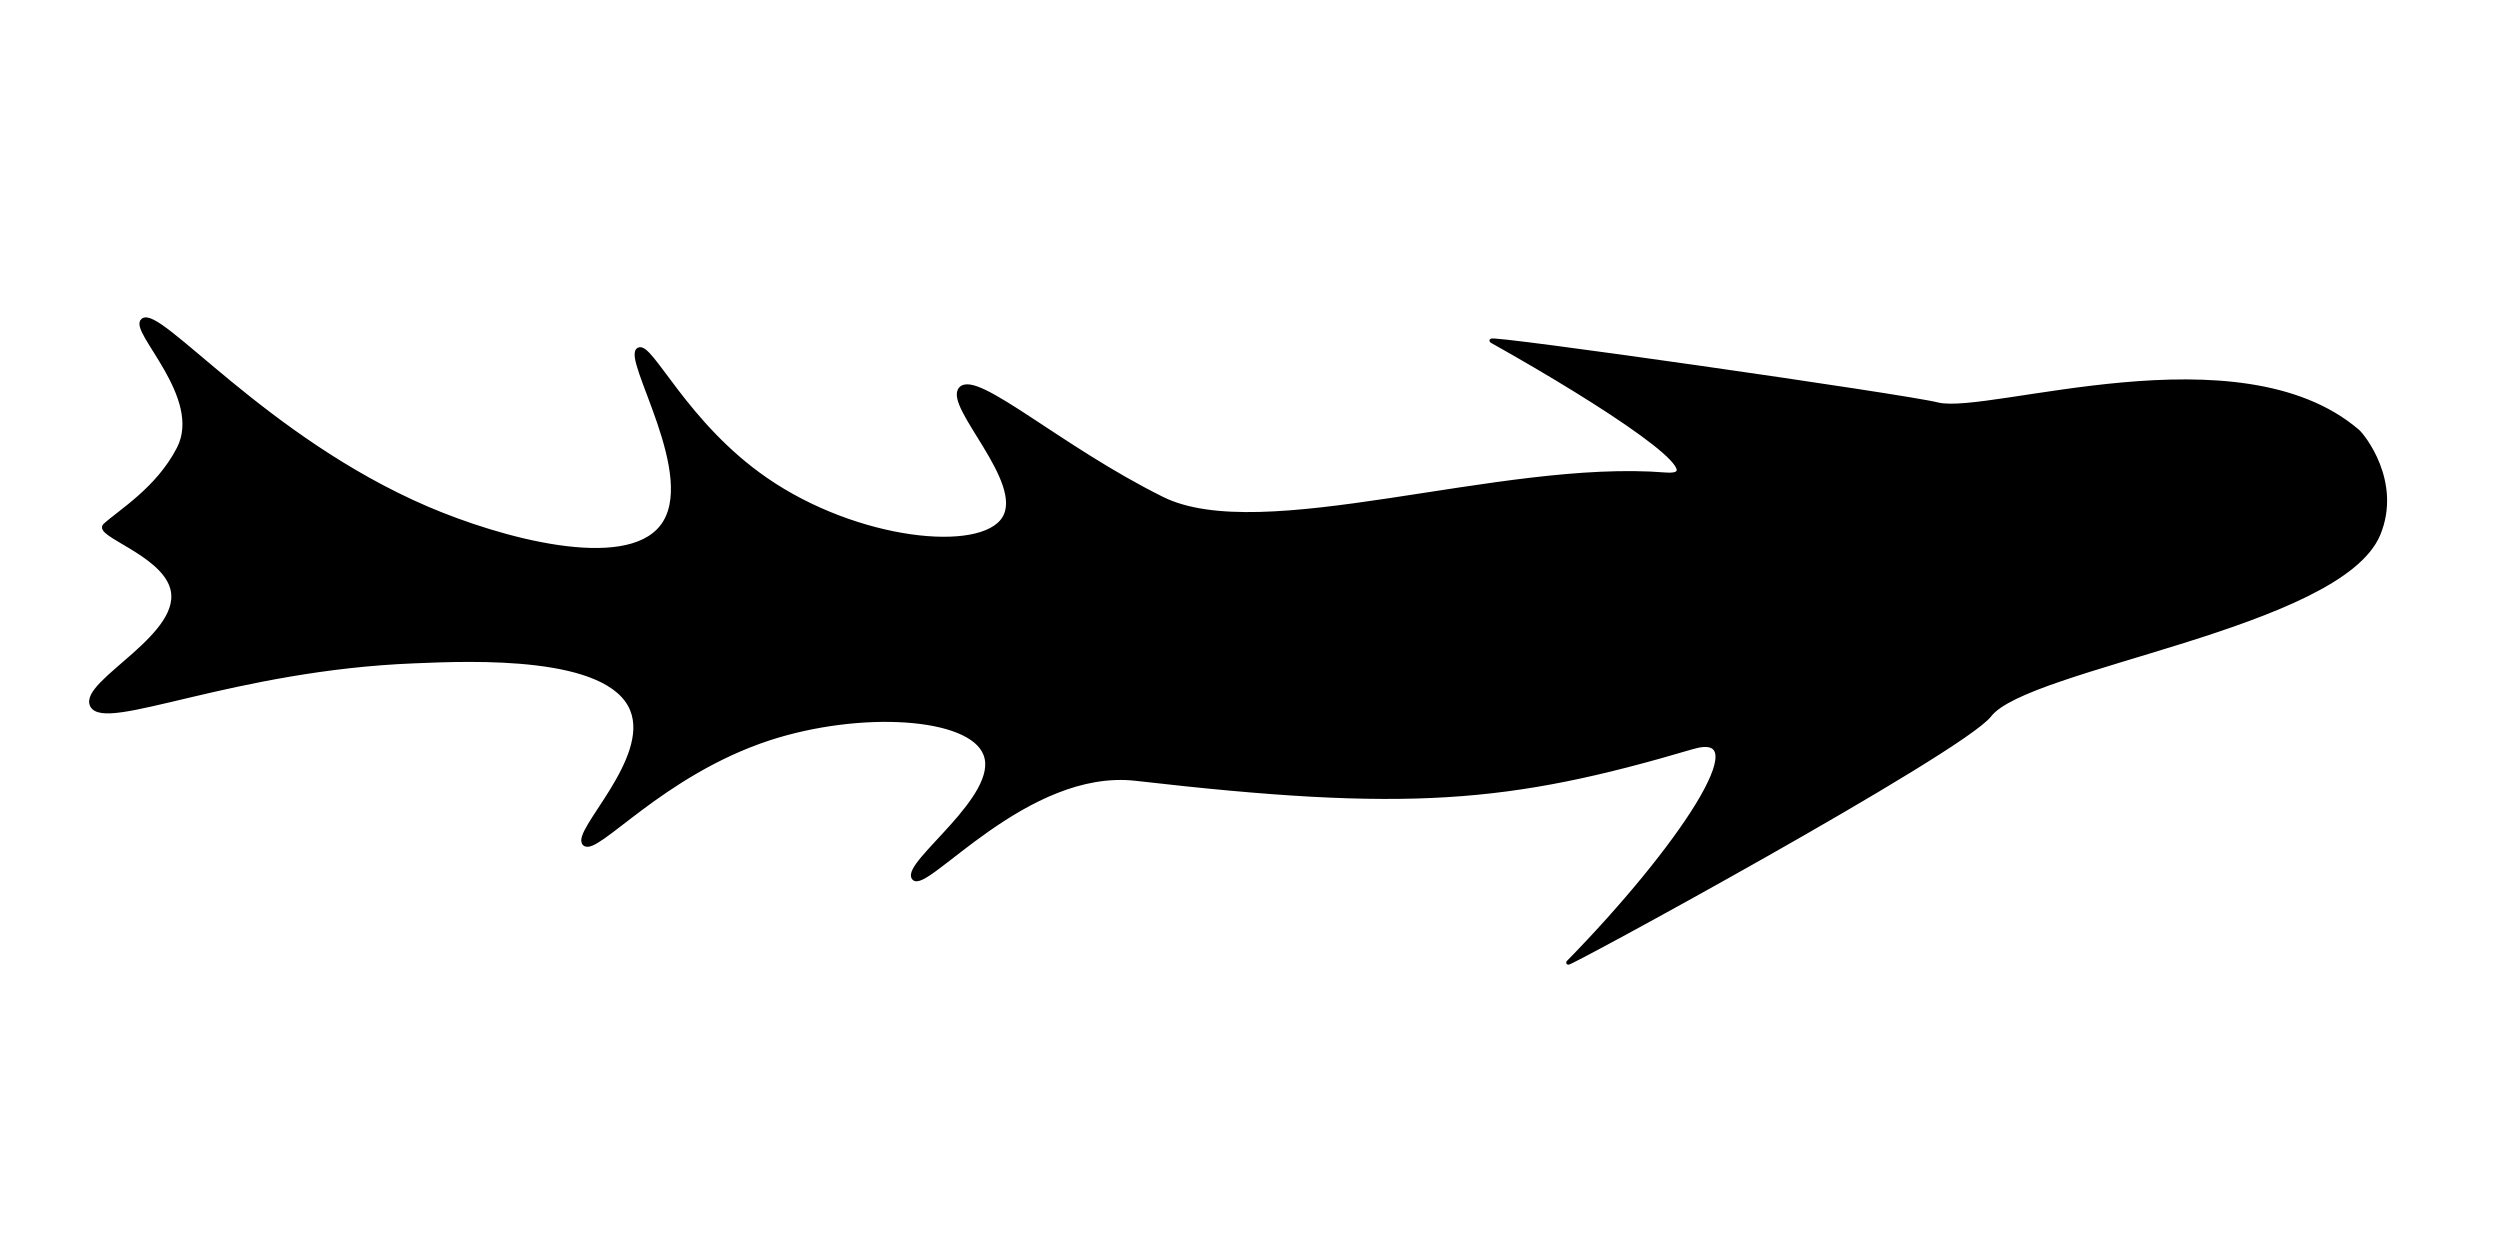 <?xml version="1.0" encoding="utf-8"?>
<!-- Generator: Adobe Illustrator 18.1.1, SVG Export Plug-In . SVG Version: 6.00 Build 0)  -->
<svg version="1.1" id="Layer_1" xmlns="http://www.w3.org/2000/svg" xmlns:xlink="http://www.w3.org/1999/xlink" x="0px" y="0px"
     viewBox="0 0 600 300" style="enable-background:new 0 0 600 300;" xml:space="preserve">
<style>
    #fish {
        stroke: #none;

        -webkit-transition: fill 1s ease;
        -moz-transition: fill 1s ease;
        transition: fill 1s ease;
    }
</style>
<path id="fish" fill="#000" stroke-miterlimit="10" d="M358,81.8c28,15.7,54.2,33.1,41.7,32.1
    c-39.5-3.2-96.9,17.7-120.8,5.8c-24.6-12.2-44.5-30.4-48.3-26.4c-3.7,4,15.8,22.3,10.4,31.1c-5.5,8.9-35.5,5.7-57.2-9.3
    c-19.3-13.3-27.6-32.7-30.5-31.2c-3.7,1.9,15,30.7,5.5,42.6c-8.9,11.2-38.7,3.1-56.4-4.5c-38.8-16.7-64.2-48.3-68.1-45.1
    c-3,2.4,15,18.4,8.6,30.8c-5,9.7-14.1,15.1-17.7,18.4c-2.3,2.1,13.3,6.6,16,14.6c4,11.6-21.9,23-19.1,28.6c3.1,6,33.8-8.9,77.4-10.6
    c14-0.6,46.7-1.9,52.2,11.6c4.9,12-14.3,29.5-11.4,32.2c2.8,2.6,18.4-16.8,44.3-25.3c21.8-7.1,48.3-5.6,51.9,3.8
    c4,10.1-19.7,26.2-17.2,29.7c2.7,3.7,27-26.8,53.3-23.8c65.2,7.5,89.3,5.5,133.6-7.6c16.4-4.8-3.1,24.4-29.8,51.7
    c-1.4,1.4,94.5-50.8,101.1-59.4c9-11.7,84-21.2,93.3-43.4c5.2-12.6-3.8-23.7-5-24.7c-28.4-24.3-88.3-3.5-100.7-6.4
    C458,95.2,355.9,80.6,358,81.8"/>
<animate
    id="fish1animation"
    xlink:href="#fish"
    attributeName="d"
    attributeType="XML"
    dur="2000ms"
    begin="indefinite"
    fill="freeze"
    repeatCount="indefinite"
    values="M358,81.8c28,15.7,54.2,33.1,41.7,32.1
    c-39.5-3.2-96.9,17.7-120.8,5.8c-24.6-12.2-44.5-30.4-48.3-26.4c-3.7,4,15.8,22.3,10.4,31.1c-5.5,8.9-35.5,5.7-57.2-9.3
    c-19.3-13.3-27.6-32.7-30.5-31.2c-3.7,1.9,15,30.7,5.5,42.6c-8.9,11.2-38.7,3.1-56.4-4.5c-38.8-16.7-64.2-48.3-68.1-45.1
    c-3,2.4,15,18.4,8.6,30.8c-5,9.7-14.1,15.1-17.7,18.4c-2.3,2.1,13.3,6.6,16,14.6c4,11.6-21.9,23-19.1,28.6c3.1,6,33.8-8.9,77.4-10.6
    c14-0.6,46.7-1.9,52.2,11.6c4.9,12-14.3,29.5-11.4,32.2c2.8,2.6,18.4-16.8,44.3-25.3c21.8-7.1,48.3-5.6,51.9,3.8
    c4,10.1-19.7,26.2-17.2,29.7c2.7,3.7,27-26.8,53.3-23.8c65.2,7.5,89.3,5.5,133.6-7.6c16.4-4.8-3.1,24.4-29.8,51.7
    c-1.4,1.4,94.5-50.8,101.1-59.4c9-11.7,84-21.2,93.3-43.4c5.2-12.6-3.8-23.7-5-24.7c-28.4-24.3-88.3-3.5-100.7-6.4
    C458,95.2,355.9,80.6,358,81.8;

    M394.1,39.5c18.5,26.2,34.6,53.2,23.8,47
    c-34.2-19.9-128.1-6.8-154.6-9.7c-27.3-3-52.3-13.1-54.4-8c-2.1,5.1,22.6,15.4,20.5,25.5c-2.1,10.3-31.3,17.6-56.9,11.1
    c-22.7-5.8-37.2-21.1-39.4-18.7c-2.8,3,24.7,23.6,19.9,38.1c-4.5,13.6-35.3,16.3-54.5,15.3c-42.1-2.2-76.9-23.1-79.5-18.7
    c-2,3.3,20.5,12,18.8,25.9c-1.3,10.8-8,19-10.3,23.4c-1.5,2.8,14.7,1.6,20.1,8.2c7.8,9.5-12.6,29.1-8,33.4c4.9,4.6,28.6-20,69-36.8
    c12.9-5.4,43.2-17.9,53-7.2c8.8,9.5-3.2,32.6,0.4,34.1c3.6,1.5,11.4-22.1,32.8-39c18-14.2,43.3-21.9,50-14.4
    c7.2,8.1-9.4,31.4-5.8,33.8c3.8,2.5,16-34.5,41.8-40.8c63.8-15.6,69.5-0.9,115.1,6.4c16.8,2.7-13.4,20.7-49.2,33.8
    c-1.9,0.7,107.1-5.1,116.8-10c13.2-6.7,84.9,17.1,102.9,1.1c10.2-9.1,6.8-23,6.2-24.4c-15.1-34.1-78.1-41.2-88.1-49.2
    C478.6,94.8,392.8,37.6,394.1,39.5;

    M358,81.8c28,15.7,54.2,33.1,41.7,32.1
    c-39.5-3.2-96.9,17.7-120.8,5.8c-24.6-12.2-44.5-30.4-48.3-26.4c-3.7,4,15.8,22.3,10.4,31.1c-5.5,8.9-35.5,5.7-57.2-9.3
    c-19.3-13.3-27.6-32.7-30.5-31.2c-3.7,1.9,15,30.7,5.5,42.6c-8.9,11.2-38.7,3.1-56.4-4.5c-38.8-16.7-64.2-48.3-68.1-45.1
    c-3,2.4,15,18.4,8.6,30.8c-5,9.7-14.1,15.1-17.7,18.4c-2.3,2.1,13.3,6.6,16,14.6c4,11.6-21.9,23-19.1,28.6c3.1,6,33.8-8.9,77.4-10.6
    c14-0.6,46.7-1.9,52.2,11.6c4.9,12-14.3,29.5-11.4,32.2c2.8,2.6,18.4-16.8,44.3-25.3c21.8-7.1,48.3-5.6,51.9,3.8
    c4,10.1-19.7,26.2-17.2,29.7c2.7,3.7,27-26.8,53.3-23.8c65.2,7.5,89.3,5.5,133.6-7.6c16.4-4.8-3.1,24.4-29.8,51.7
    c-1.4,1.4,94.5-50.8,101.1-59.4c9-11.7,84-21.2,93.3-43.4c5.2-12.6-3.8-23.7-5-24.7c-28.4-24.3-88.3-3.5-100.7-6.4
    C458,95.2,355.9,80.6,358,81.8"/>
<animate 
    id="fish1to2animation"
    xlink:href="#fish"
    attributeName="d"
    attributeType="XML"
    dur="3000ms"
    repeatCount="1"
    begin="fish1animation.end"
    to="M355.5,81c28.5,14.7,47.4,29.3,35,28.7
    c-39.6-1.8-57.5,3.5-83.9,7.1c-26.5,3.6-43.1,2.2-48.1,2.3c-5.5,0.1-12-2.2-20.6-3c-10.5-0.9-8.8,0.4-23.8-3.7
    c-22.6-6.1-4.8-3.3-29.6-22.7c-12-9.4-21.3,12.9-14.7,22.2c7,9.9-48.3,14.1-66.4,7.5c-9.9-3.6-18.8-14.6-34-19.8
    c-3.6-1.2-22.3-2.2-31.8,5.2c-8.6,6.7-18.6,7.6-22.4,10.7c-2.4,2,12,14.3,16.6,21.4c7.9,12.3,19.2,14.6,23.7,14.6
    c13.2,0.2,29.3-3,42.7-1.3c13.9,1.7,67.3,20.4,57.3,31c-9.8,10.4-13.2,25.9-3.4,24.3c37.3-6.3,19.7-16.5,46.5-11.9
    c8.4,1.4,9.7,0.6,19.3,3.4c10.2,3,14.8,3.2,18.7,4.8c4.2,1.8,64.8,3.2,90.7-2.4c48.5-10.5,28.1-6,71.8-20.6
    c16.2-5.4,5.8,22.1-19.8,50.4c-1.3,1.5,93.4-51.6,99.7-60.5c8.6-12.1,82.4-26.6,90.9-49.2c4.8-12.8-4.6-23.5-5.9-24.5
    c-29.2-23.2-94.8-6.6-107.4-9.1C449.5,84.6,353.4,79.9,355.5,81"/>
<animate
    id="fish2animation"
    xlink:href="#fish"
    attributeName="d"
    attributeType="XML"
    dur="2000ms"
    repeatCount="indefinite"
    begin="fish1to2animation.end"
    fill="freeze"
    values="M355.5,81c28.5,14.7,47.4,29.3,35,28.7
    c-39.6-1.8-57.5,3.5-83.9,7.1c-26.5,3.6-43.1,2.2-48.1,2.3c-5.5,0.1-12-2.2-20.6-3c-10.5-0.9-8.8,0.4-23.8-3.7
    c-22.6-6.1-4.8-3.3-29.6-22.7c-12-9.4-21.3,12.9-14.7,22.2c7,9.9-48.3,14.1-66.4,7.5c-9.9-3.6-18.8-14.6-34-19.8
    c-3.6-1.2-22.3-2.2-31.8,5.2c-8.6,6.7-18.6,7.6-22.4,10.7c-2.4,2,12,14.3,16.6,21.4c7.9,12.3,19.2,14.6,23.7,14.6
    c13.2,0.2,29.3-3,42.7-1.3c13.9,1.7,67.3,20.4,57.3,31c-9.8,10.4-13.2,25.9-3.4,24.3c37.3-6.3,19.7-16.5,46.5-11.9
    c8.4,1.4,9.7,0.6,19.3,3.4c10.2,3,14.8,3.2,18.7,4.8c4.2,1.8,64.8,3.2,90.7-2.4c48.5-10.5,28.1-6,71.8-20.6
    c16.2-5.4,5.8,22.1-19.8,50.4c-1.3,1.5,93.4-51.6,99.7-60.5c8.6-12.1,82.4-26.6,90.9-49.2c4.8-12.8-4.6-23.5-5.9-24.5
    c-29.2-23.2-94.8-6.6-107.4-9.1C449.5,84.6,353.4,79.9,355.5,81;

    M384.7,51.8c20.8,24.4,32.7,45.1,21.4,39.8
    c-35.9-16.7-54.5-18.6-80.3-25.3C300,59.6,243.5,66.9,239,69c-5,2.3-11.9,2.9-20,5.8c-9.9,3.5-7.9,3.9-23.2,6.4
    c-23.1,3.8-5.7-1-36.3-8.6c-14.8-3.7-14.1,20.5-4.3,26.3c10.4,6.1-38.2,32.7-57.5,34.1c-10.5,0.8-23.2-5.6-39.1-4.1
    c-3.8,0.4-21.2,7.1-26.9,17.8c-5.1,9.6-13.9,14.6-16.1,18.9c-1.4,2.8,16.8,8.1,23.9,12.7c12.3,8,23.5,5.4,27.6,3.6
    c12.1-5.2,25.5-14.7,38.4-18.8c13.3-4.1,69.8-9,65,4.7c-4.7,13.5-1.4,29.1,6.9,23.5c31.4-21,11.2-23.1,37.6-29.9
    c8.3-2.1,9.1-3.4,19-4.8c10.6-1.4,14.9-3.2,19-3.3c4.6-0.1,34.4-7.3,60.6-2.6c48.9,8.7,28.2,5.1,74.3,8.2c17,1.1-3.1,22.7-37.5,39.1
    c-1.8,0.8,106.1-12.3,115.3-18.1c12.5-7.9,86.3,6.7,102.7-11c9.3-10,4.7-23.5,3.9-24.9c-18.2-32.6-85.2-42.1-95.9-49.2
    C470.3,90.8,383.2,50,384.7,51.8;

    M355.5,81c28.5,14.7,47.4,29.3,35,28.7
    c-39.6-1.8-57.5,3.5-83.9,7.1c-26.5,3.6-43.1,2.2-48.1,2.3c-5.5,0.1-12-2.2-20.6-3c-10.5-0.9-8.8,0.4-23.8-3.7
    c-22.6-6.1-4.8-3.3-29.6-22.7c-12-9.4-21.3,12.9-14.7,22.2c7,9.9-48.3,14.1-66.4,7.5c-9.9-3.6-18.8-14.6-34-19.8
    c-3.6-1.2-22.3-2.2-31.8,5.2c-8.6,6.7-18.6,7.6-22.4,10.7c-2.4,2,12,14.3,16.6,21.4c7.9,12.3,19.2,14.6,23.7,14.6
    c13.2,0.2,29.3-3,42.7-1.3c13.9,1.7,67.3,20.4,57.3,31c-9.8,10.4-13.2,25.9-3.4,24.3c37.3-6.3,19.7-16.5,46.5-11.9
    c8.4,1.4,9.7,0.6,19.3,3.4c10.2,3,14.8,3.2,18.7,4.8c4.2,1.8,64.8,3.2,90.7-2.4c48.5-10.5,28.1-6,71.8-20.6
    c16.2-5.4,5.8,22.1-19.8,50.4c-1.3,1.5,93.4-51.6,99.7-60.5c8.6-12.1,82.4-26.6,90.9-49.2c4.8-12.8-4.6-23.5-5.9-24.5
    c-29.2-23.2-94.8-6.6-107.4-9.1C449.5,84.6,353.4,79.9,355.5,81"/>
<animate 
    id="fish2to3animation"
    xlink:href="#fish"
    attributeName="d"
    attributeType="XML"
    dur="3000ms"
    repeatCount="1"
    fill="freeze"
    to="M470.1,58.3c-7.4,1.2-9.1,1.3-6.3-7.3c0.6-1.9-11,7.7-9.9-4.3
    c0.6-6.5-29.8,43.6-37.9,58.8c-11,20.6-153.9,13.9-175-8.1c-8.8-9.2-26.3-44.9-26.3-41.6c0,8.5-8.4,1.8-9.6,2.9
    c-1.1,1.1,0.7,8.1-9.9,3.5c-3-1.3,34.2,48.8,19.3,57.2c-9.1,5.2-82-5.1-99.6,12.1c-2.8,2.7-10.5,9.2-25.4,14.3
    c-10.3,3.6-76.4-3-79.5,0.8c-2,2.5,42.8,19.7,50.4,23.5c21.7,10.7,65-12.2,68.9-14.4c33.6-18.7,77.6-5.6,87.7,3.4
    c13.2,11.8,39.1,66.3,38.3,62.4c-2.3-11,7.4-1.6,8.2-4.8c0.9-3.8-3.2-7.4,5-4.2c7.9,3.1-21.1-34.7-18.8-41.3
    c6.6-18.4,159.6-15.4,169.9-1.1c12.1,16.9-4.2,52-0.1,48.8c10.4-8.3,5.3,8.6,9.4,3.5c5.4-6.7,6.1-0.7,8.5,6.1
    c0.7,1.9,10.1-51.7,16.4-60.5c26.8-37.9,78.1,13.6,117.7-24.1c9.9-9.4,9.6-19.4-1.1-25.2c-45.6-24.9-68.8,14.7-117.7-12.5
    C438.8,98.3,465,63.4,470.1,58.3"/>
<animate
    id="fish3animation"
    xlink:href="#fish"
    attributeName="d"
    attributeType="XML"
    dur="2000ms"
    repeatCount="indefinite"
    values="M470.1,58.3c-7.4,1.2-9.1,1.3-6.3-7.3c0.6-1.9-11,7.7-9.9-4.3
    c0.6-6.5-29.8,43.6-37.9,58.8c-11,20.6-153.9,13.9-175-8.1c-8.8-9.2-26.3-44.9-26.3-41.6c0,8.5-8.4,1.8-9.6,2.9
    c-1.1,1.1,0.7,8.1-9.9,3.5c-3-1.3,34.2,48.8,19.3,57.2c-9.1,5.2-82-5.1-99.6,12.1c-2.8,2.7-10.5,9.2-25.4,14.3
    c-10.3,3.6-76.4-3-79.5,0.8c-2,2.5,42.8,19.7,50.4,23.5c21.7,10.7,65-12.2,68.9-14.4c33.6-18.7,77.6-5.6,87.7,3.4
    c13.2,11.8,39.1,66.3,38.3,62.4c-2.3-11,7.4-1.6,8.2-4.8c0.9-3.8-3.2-7.4,5-4.2c7.9,3.1-21.1-34.7-18.8-41.3
    c6.6-18.4,159.6-15.4,169.9-1.1c12.1,16.9-4.2,52-0.1,48.8c10.4-8.3,5.3,8.6,9.4,3.5c5.4-6.7,6.1-0.7,8.5,6.1
    c0.7,1.9,10.1-51.7,16.4-60.5c26.8-37.9,78.1,13.6,117.7-24.1c9.9-9.4,9.6-19.4-1.1-25.2c-45.6-24.9-68.8,14.7-117.7-12.5
    C438.8,98.3,465,63.4,470.1,58.3;

    M410.5,46.4c0.3,7.5,0.2,9.2-8,5.4c-1.8-0.9,6.3,11.9-5.5,9.3
    c-6.3-1.4,27.2,29.3,19.1,44.4c-11,20.6-155.9,19.1-173.2-0.4c-4.2-4.7,10.5-40.9,7.6-39.1c-7.2,4.5-5.9-6.2-7.5-6.6
    c-1.5-0.4-6.5,4.9-8.2-6.6c-0.5-3.2-8.5,53.8-20.2,66.6c-7.1,7.7-72.8,2.9-85.3,0.7c-8.5-1.5-47.4,4-69.9,19.9
    c-3.6,2.6-44.7,32.2-47.8,36c-2,2.5,63.9-18.3,71.7-21.7c12.9-5.5,37.8-8.1,42.3-8.8c11.4-1.8,79.6,9.6,92.6,13.2
    c15.8,4.4-26.9,54.4-23.5,52.2c9.5-6.1,4.1,6.4,7.4,6c3.9-0.5,5.7-5.6,5.7,3.2c0,8.5,33.9-43,42.1-48.9
    c22.1-15.8,166.2-18.3,169.9-1.1c3.7,17.3,54.5,56.7,53.2,51.6c-3.2-12.9,10-1.2,7.1-7.1c-3.9-7.7,1.9-5.8,9-5.2
    c2,0.2-41.4-32.7-35.2-41.6c26.8-37.9,78.1,13.6,117.7-24.1c9.9-9.4,9.6-19.4-1.1-25.2c-45.6-24.9-68.8,14.7-117.7-12.5
    C438.8,98.3,415,52.1,410.5,46.4;

    M470.1,58.3c-7.4,1.2-9.1,1.3-6.3-7.3c0.6-1.9-11,7.7-9.9-4.3
    c0.6-6.5-29.8,43.6-37.9,58.8c-11,20.6-153.9,13.9-175-8.1c-8.8-9.2-26.3-44.9-26.3-41.6c0,8.5-8.4,1.8-9.6,2.9
    c-1.1,1.1,0.7,8.1-9.9,3.5c-3-1.3,34.2,48.8,19.3,57.2c-9.1,5.2-82-5.1-99.6,12.1c-2.8,2.7-10.5,9.2-25.4,14.3
    c-10.3,3.6-76.4-3-79.5,0.8c-2,2.5,42.8,19.7,50.4,23.5c21.7,10.7,65-12.2,68.9-14.4c33.6-18.7,77.6-5.6,87.7,3.4
    c13.2,11.8,39.1,66.3,38.3,62.4c-2.3-11,7.4-1.6,8.2-4.8c0.9-3.8-3.2-7.4,5-4.2c7.9,3.1-21.1-34.7-18.8-41.3
    c6.6-18.4,159.6-15.4,169.9-1.1c12.1,16.9-4.2,52-0.1,48.8c10.4-8.3,5.3,8.6,9.4,3.5c5.4-6.7,6.1-0.7,8.5,6.1
    c0.7,1.9,10.1-51.7,16.4-60.5c26.8-37.9,78.1,13.6,117.7-24.1c9.9-9.4,9.6-19.4-1.1-25.2c-45.6-24.9-68.8,14.7-117.7-12.5
    C438.8,98.3,465,63.4,470.1,58.3"/>
</svg>
